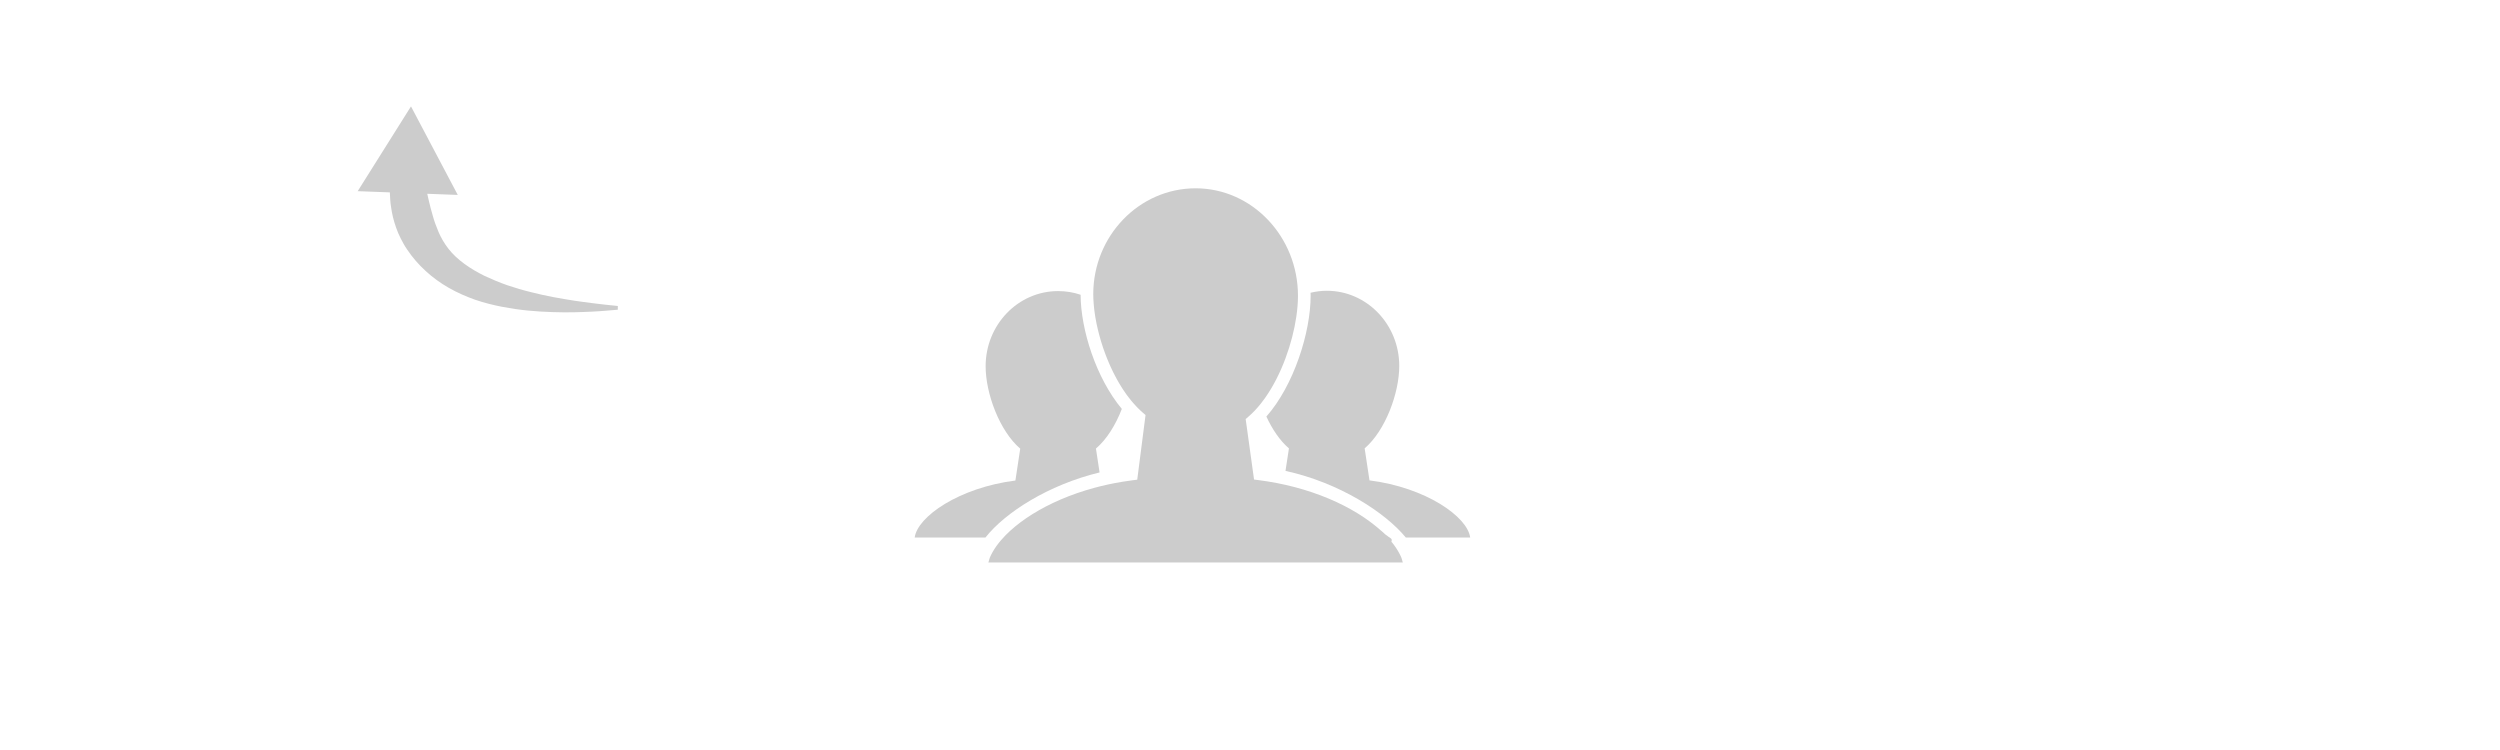 <?xml version="1.0" encoding="utf-8"?>
<!-- Generator: Adobe Illustrator 17.0.1, SVG Export Plug-In . SVG Version: 6.00 Build 0)  -->
<!DOCTYPE svg PUBLIC "-//W3C//DTD SVG 1.1//EN" "http://www.w3.org/Graphics/SVG/1.1/DTD/svg11.dtd">
<svg version="1.1" id="Layer_1" xmlns="http://www.w3.org/2000/svg" xmlns:xlink="http://www.w3.org/1999/xlink" x="0px" y="0px"
	 width="600px" height="180px" viewBox="0 0 600 180" style="enable-background:new 0 0 600 180;" xml:space="preserve">
<g>
	<path style="fill:#CCCCCC;" d="M336.352,133.896c-0.066-0.159-0.133-0.317-0.208-0.477c-0.043-0.092-0.091-0.185-0.137-0.278
		c-0.073-0.146-0.147-0.292-0.227-0.439c-0.053-0.098-0.109-0.196-0.165-0.294c-0.082-0.143-0.168-0.287-0.256-0.431
		c-0.061-0.098-0.122-0.197-0.186-0.295c-0.095-0.146-0.194-0.293-0.296-0.44c-0.066-0.095-0.13-0.19-0.199-0.285
		c-0.114-0.158-0.234-0.316-0.356-0.474c-0.064-0.083-0.125-0.166-0.19-0.249c-0.175-0.22-0.357-0.198-0.546-0.417
		c-0.017-0.02-0.003,0.182-0.02,0.182c0,0,0.434,0,0.434,0s0-0.485,0-0.486c0-0.322-0.812-0.642-1.121-0.962
		c-0.082-0.085-0.283-0.17-0.367-0.255c-0.268-0.269-0.603-0.537-0.892-0.804c-0.06-0.055-0.145-0.111-0.206-0.166
		c-0.35-0.318-0.729-0.634-1.108-0.948c-0.076-0.063-0.162-0.125-0.239-0.188c-0.326-0.266-0.666-0.529-1.013-0.791
		c-0.083-0.063-0.167-0.126-0.251-0.189c-0.426-0.316-0.865-0.629-1.319-0.938c-0.011-0.008-0.024-0.015-0.035-0.023
		c-0.442-0.3-0.902-0.596-1.37-0.888c-0.082-0.051-0.164-0.102-0.247-0.153c-0.992-0.61-2.039-1.2-3.14-1.767
		c-0.052-0.027-0.105-0.053-0.157-0.08c-0.546-0.279-1.103-0.552-1.674-0.818c-0.013-0.006-0.026-0.012-0.039-0.019
		c-1.208-0.563-2.473-1.096-3.787-1.596c-0.027-0.01-0.054-0.021-0.081-0.031c-1.318-0.499-2.686-0.963-4.102-1.388
		c-0.017-0.005-0.034-0.01-0.051-0.015c-2.71-0.81-5.588-1.475-8.609-1.953c-0.036-0.006-0.072-0.012-0.109-0.018
		c-0.648-0.101-1.3-0.197-1.96-0.281l-1.154-0.147l-2.012-14.524l0.631-0.54c0.257-0.22,0.51-0.452,0.76-0.689
		c0.061-0.058,0.12-0.119,0.181-0.177c0.195-0.19,0.389-0.384,0.58-0.584c0.055-0.057,0.109-0.116,0.163-0.174
		c0.205-0.219,0.407-0.444,0.607-0.674c0.033-0.038,0.066-0.076,0.099-0.114c0.234-0.272,0.464-0.551,0.69-0.838c0,0,0,0,0-0.001
		c0,0,0,0,0,0c0.337-0.427,0.666-0.87,0.986-1.325c0.009-0.013,0.018-0.026,0.027-0.039c0.963-1.373,1.848-2.865,2.65-4.434
		c0.007-0.015,0.015-0.029,0.022-0.044c0.8-1.569,1.516-3.211,2.141-4.884c0.007-0.018,0.013-0.036,0.02-0.053
		c0.624-1.674,1.157-3.374,1.594-5.059c0.004-0.014,0.008-0.029,0.011-0.043c0.436-1.692,0.775-3.364,1.008-4.974
		c0.001-0.005,0.002-0.01,0.002-0.015c0.25-1.727,0.382-3.383,0.382-4.905c0-14.229-11.02-25.806-24.566-25.806
		c-13.546,0-24.566,11.404-24.566,25.423c0,0.723,0.042,1.487,0.103,2.266c0.022,0.284,0.045,0.569,0.076,0.86
		c0.027,0.263,0.059,0.529,0.093,0.797c0.036,0.286,0.077,0.574,0.12,0.864c0.039,0.263,0.076,0.524,0.121,0.79
		c0.085,0.502,0.179,1.01,0.284,1.522c0.053,0.257,0.115,0.516,0.173,0.775c0.071,0.316,0.143,0.632,0.221,0.95
		c0.07,0.284,0.143,0.567,0.219,0.853c0.082,0.308,0.168,0.615,0.256,0.924c0.08,0.278,0.157,0.555,0.242,0.834
		c0.158,0.518,0.325,1.036,0.501,1.553c0.093,0.274,0.195,0.545,0.294,0.818c0.113,0.314,0.227,0.627,0.347,0.939
		c0.111,0.289,0.225,0.575,0.342,0.862c0.12,0.296,0.245,0.591,0.371,0.884c0.12,0.279,0.238,0.558,0.363,0.835
		c0.21,0.462,0.427,0.92,0.651,1.373c0.149,0.301,0.304,0.595,0.459,0.891c0.149,0.285,0.299,0.57,0.454,0.85
		c0.149,0.269,0.301,0.535,0.456,0.799c0.156,0.267,0.316,0.529,0.477,0.791c0.156,0.252,0.309,0.505,0.47,0.751
		c0.292,0.447,0.59,0.885,0.897,1.309l0,0c0.157,0.217,0.321,0.423,0.482,0.634c0.201,0.263,0.402,0.524,0.608,0.776
		c0.162,0.198,0.326,0.389,0.492,0.58c0.237,0.274,0.478,0.538,0.723,0.797c0.14,0.148,0.278,0.298,0.421,0.441
		c0.395,0.397,0.796,0.779,1.209,1.133l0.623,0.534l-1.993,15.519l-1.166,0.148c-0.74,0.094-1.469,0.203-2.194,0.319
		c-0.122,0.02-0.243,0.04-0.365,0.06c-2.243,0.372-4.407,0.845-6.479,1.404c-0.042,0.011-0.084,0.023-0.126,0.034
		c-1.412,0.384-2.781,0.807-4.103,1.266c-0.023,0.008-0.045,0.016-0.068,0.024c-0.64,0.223-1.269,0.454-1.887,0.692
		c-0.029,0.011-0.058,0.022-0.087,0.033c-1.253,0.486-2.458,1.004-3.612,1.547c-0.067,0.031-0.133,0.063-0.199,0.094
		c-1.136,0.54-2.223,1.105-3.254,1.691c-0.055,0.031-0.109,0.063-0.164,0.095c-0.45,0.258-0.889,0.52-1.319,0.786
		c-0.079,0.049-0.159,0.097-0.237,0.146c-0.938,0.589-1.823,1.194-2.653,1.812c-0.091,0.068-0.18,0.136-0.27,0.204
		c-0.345,0.262-0.68,0.526-1.005,0.791c-0.061,0.05-0.125,0.1-0.186,0.15c-0.375,0.311-0.735,0.624-1.081,0.939
		c-0.065,0.059-0.127,0.119-0.191,0.179c-0.279,0.259-0.549,0.519-0.808,0.78c-0.081,0.081-0.162,0.162-0.24,0.243
		c-0.363,0.374-0.705,0.75-1.026,1.126c-0.153,0.18-0.305,0.36-0.448,0.54c-0.076,0.095-0.146,0.19-0.219,0.285
		c-0.112,0.145-0.223,0.29-0.328,0.436c-0.074,0.102-0.144,0.204-0.215,0.307c-0.096,0.139-0.191,0.278-0.281,0.417
		c-0.067,0.103-0.132,0.206-0.195,0.309c-0.086,0.14-0.169,0.279-0.25,0.418c-0.058,0.1-0.115,0.201-0.17,0.301
		c-0.078,0.144-0.152,0.288-0.224,0.432c-0.047,0.095-0.096,0.189-0.14,0.283c-0.074,0.158-0.141,0.315-0.207,0.473
		c-0.033,0.079-0.069,0.241-0.1,0.319c-0.092,0.235-0.177,0.786-0.249,0.786h99.51c-0.073,0-0.157-0.551-0.249-0.787
		C336.42,134.135,336.384,133.974,336.352,133.896z"/>
	<path style="fill:#CCCCCC;" d="M328.675,115.289l-1.159-7.682c4.981-4.266,8.304-13.268,8.304-19.778
		c0-9.967-7.786-18.046-17.39-18.046c-1.341,0-2.644,0.178-3.897,0.476c0.006,0.244,0.018,0.494,0.018,0.74
		c0,8.721-4.004,21.478-10.62,28.972c1.401,3.045,3.25,5.792,5.413,7.645l-0.826,5.398C321.445,115.84,332.466,123,337.389,129
		h15.456C352.183,124,342.221,117.014,328.675,115.289z"/>
	<path style="fill:#CCCCCC;" d="M263.898,113.386l-0.871-5.73c2.606-2.232,4.751-5.713,6.211-9.516
		c-6.215-7.472-9.852-19.055-9.894-27.4c-1.701-0.579-3.516-0.879-5.403-0.879c-9.604,0-17.39,8.074-17.39,18.041
		c0,6.511,3.323,15.51,8.304,19.777l-1.159,7.646c-13.547,1.724-23.508,8.676-24.17,13.676h16.982
		C241.244,123,251.615,116.353,263.898,113.386z"/>
</g>
<path style="fill:#CCCCCC;" d="M142.095,72.744c-1.265-0.139-2.694-0.362-4.244-0.577c-1.547-0.259-3.22-0.504-4.971-0.848
	c-1.752-0.33-3.583-0.729-5.447-1.204c-0.94-0.208-1.868-0.502-2.818-0.752c-0.94-0.28-1.884-0.578-2.823-0.896
	c-1.875-0.644-3.708-1.423-5.478-2.243c-3.491-1.719-6.631-3.882-8.674-6.504c-1.024-1.307-1.802-2.682-2.393-4.045
	c-0.583-1.369-1.05-2.691-1.403-3.973c-0.367-1.272-0.685-2.47-0.936-3.568c-0.137-0.575-0.259-1.119-0.368-1.626l7.323,0.275
	L98.636,25.535L85.847,45.881l7.714,0.289c0.004,0.498,0.032,1.055,0.087,1.66c0.026,0.307,0.046,0.626,0.082,0.959
	c0.046,0.333,0.095,0.678,0.144,1.035c0.081,0.713,0.267,1.473,0.432,2.274c0.21,0.797,0.428,1.638,0.747,2.5
	c0.155,0.433,0.324,0.869,0.503,1.313c0.192,0.443,0.412,0.884,0.624,1.335c0.459,0.892,0.948,1.809,1.568,2.689
	c1.192,1.78,2.668,3.514,4.367,5.064c1.689,1.561,3.588,2.943,5.602,4.087c2.013,1.149,4.132,2.074,6.267,2.834
	c2.14,0.739,4.311,1.273,6.439,1.697c1.065,0.203,2.122,0.38,3.164,0.537c1.044,0.126,2.07,0.297,3.082,0.378
	c2.024,0.197,3.974,0.308,5.817,0.367c1.844,0.067,3.58,0.068,5.181,0.049c1.601-0.052,3.06-0.075,4.359-0.154
	c1.295-0.074,2.429-0.134,3.347-0.22c1.843-0.156,2.896-0.245,2.896-0.245l0.009-0.893c0,0-1.051-0.11-2.89-0.301
	C144.464,73.054,143.364,72.883,142.095,72.744z"/>
</svg>

